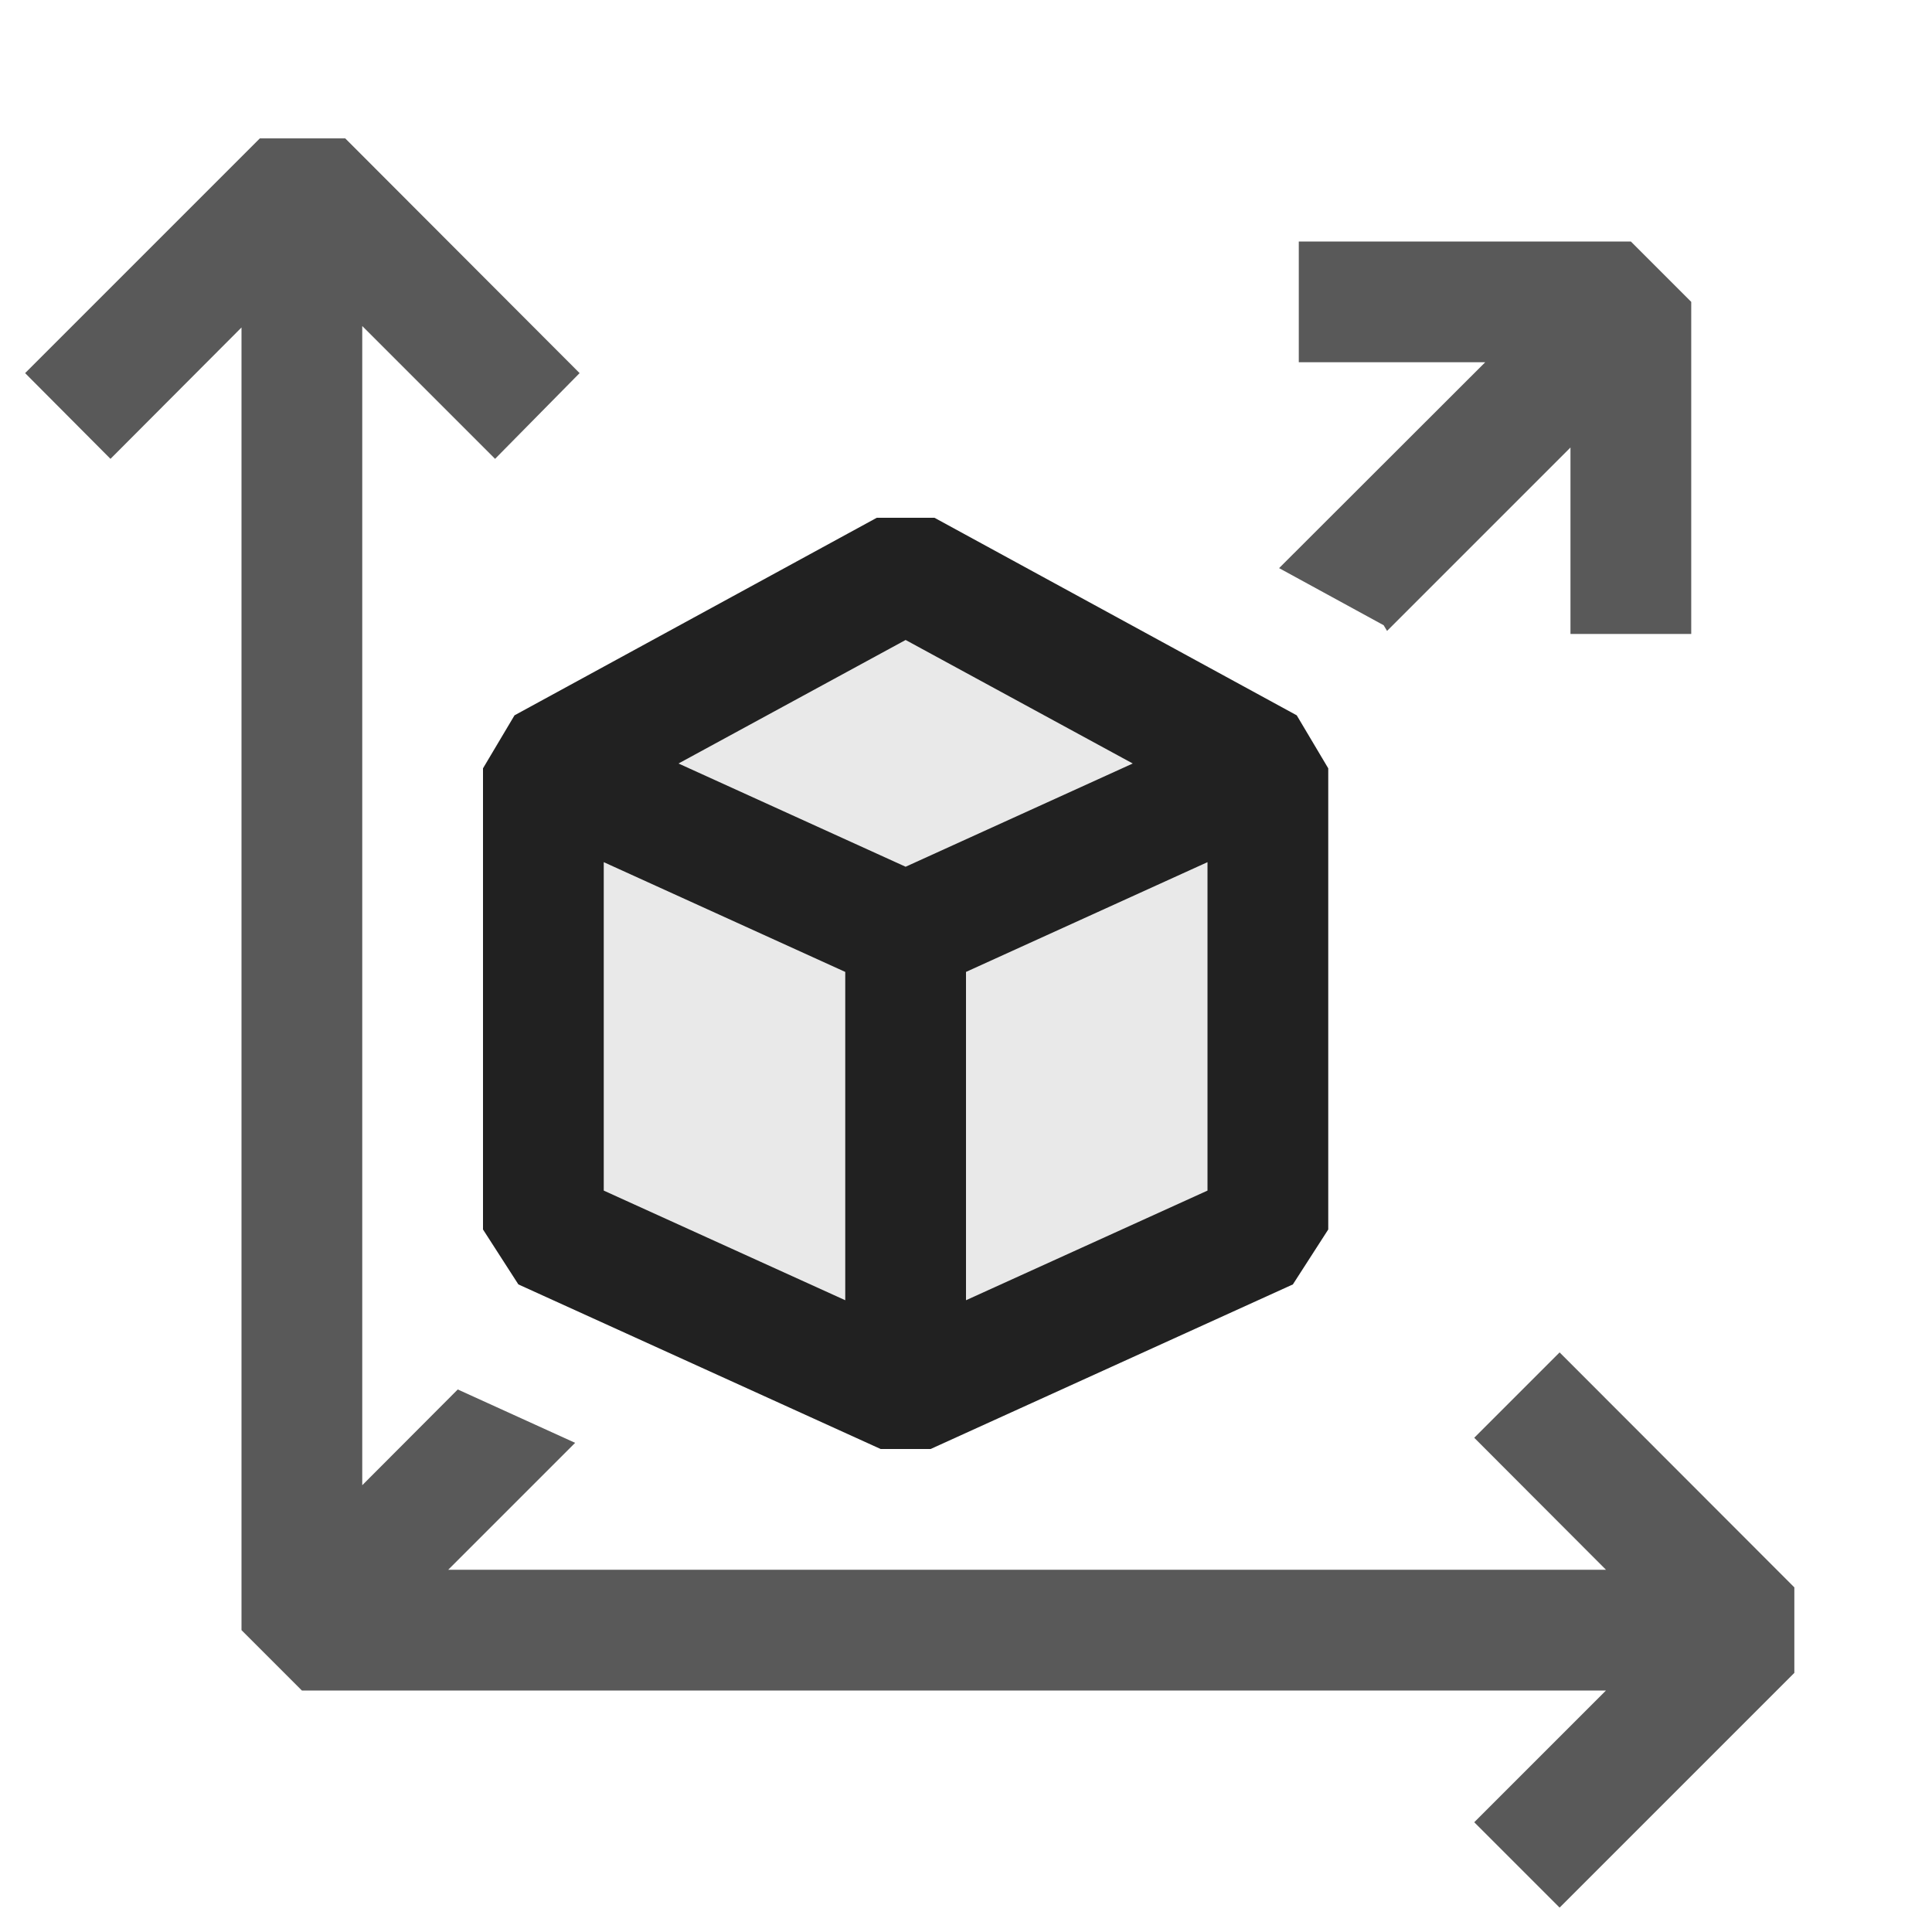 <svg xmlns="http://www.w3.org/2000/svg" viewBox="0 0 16 16">
  <defs>
    <style>.canvas{fill: none; opacity: 0;}.light-defaultgrey-10{fill: #212121; opacity: 0.1;}.light-defaultgrey{fill: #212121; opacity: 1;}.cls-1{opacity:0.75;}</style>
  </defs>
  <title>IconLightCubeDimension</title>
  <g id="Canvas">
    <path class="canvas" d="M16,16H0V0H16Z" />
  </g>
  <g id="level-1">
    <path class="light-defaultgrey-10" d="M10.5,6.363v3.818l-3,1.364-3-1.364V6.363l3-1.636Z" />
    <g class="cls-1">
      <path class="light-defaultgrey" d="M12.3,3H10.756V2h2.75l.5.5v2.75h-1V3.706L11.487,5.225l-.028-.047-.866-.473Zm.616,8.2-.707.707L13.3,13H3.712l1.051-1.051-.972-.442L3,12.3V2.7L4.1,3.8,4.8,3.09,2.859,1.146H2.152L.208,3.09.915,3.8,2,2.712V13.5l.5.5H13.3l-1.091,1.091.707.707,1.944-1.944v-.708Z" />
    </g>
    <path class="light-defaultgrey" d="M10.739,5.924l-3-1.636H7.261l-3,1.636L4,6.363v3.819l.293.455,3,1.363h.414l3-1.363L11,10.182V6.363ZM7.5,5.3,9.381,6.323,7.5,7.178,5.619,6.323ZM5,7.14l2,.909v2.719L5,9.86Zm3,3.628V8.049l2-.909V9.86Z" />
  </g>
</svg>
